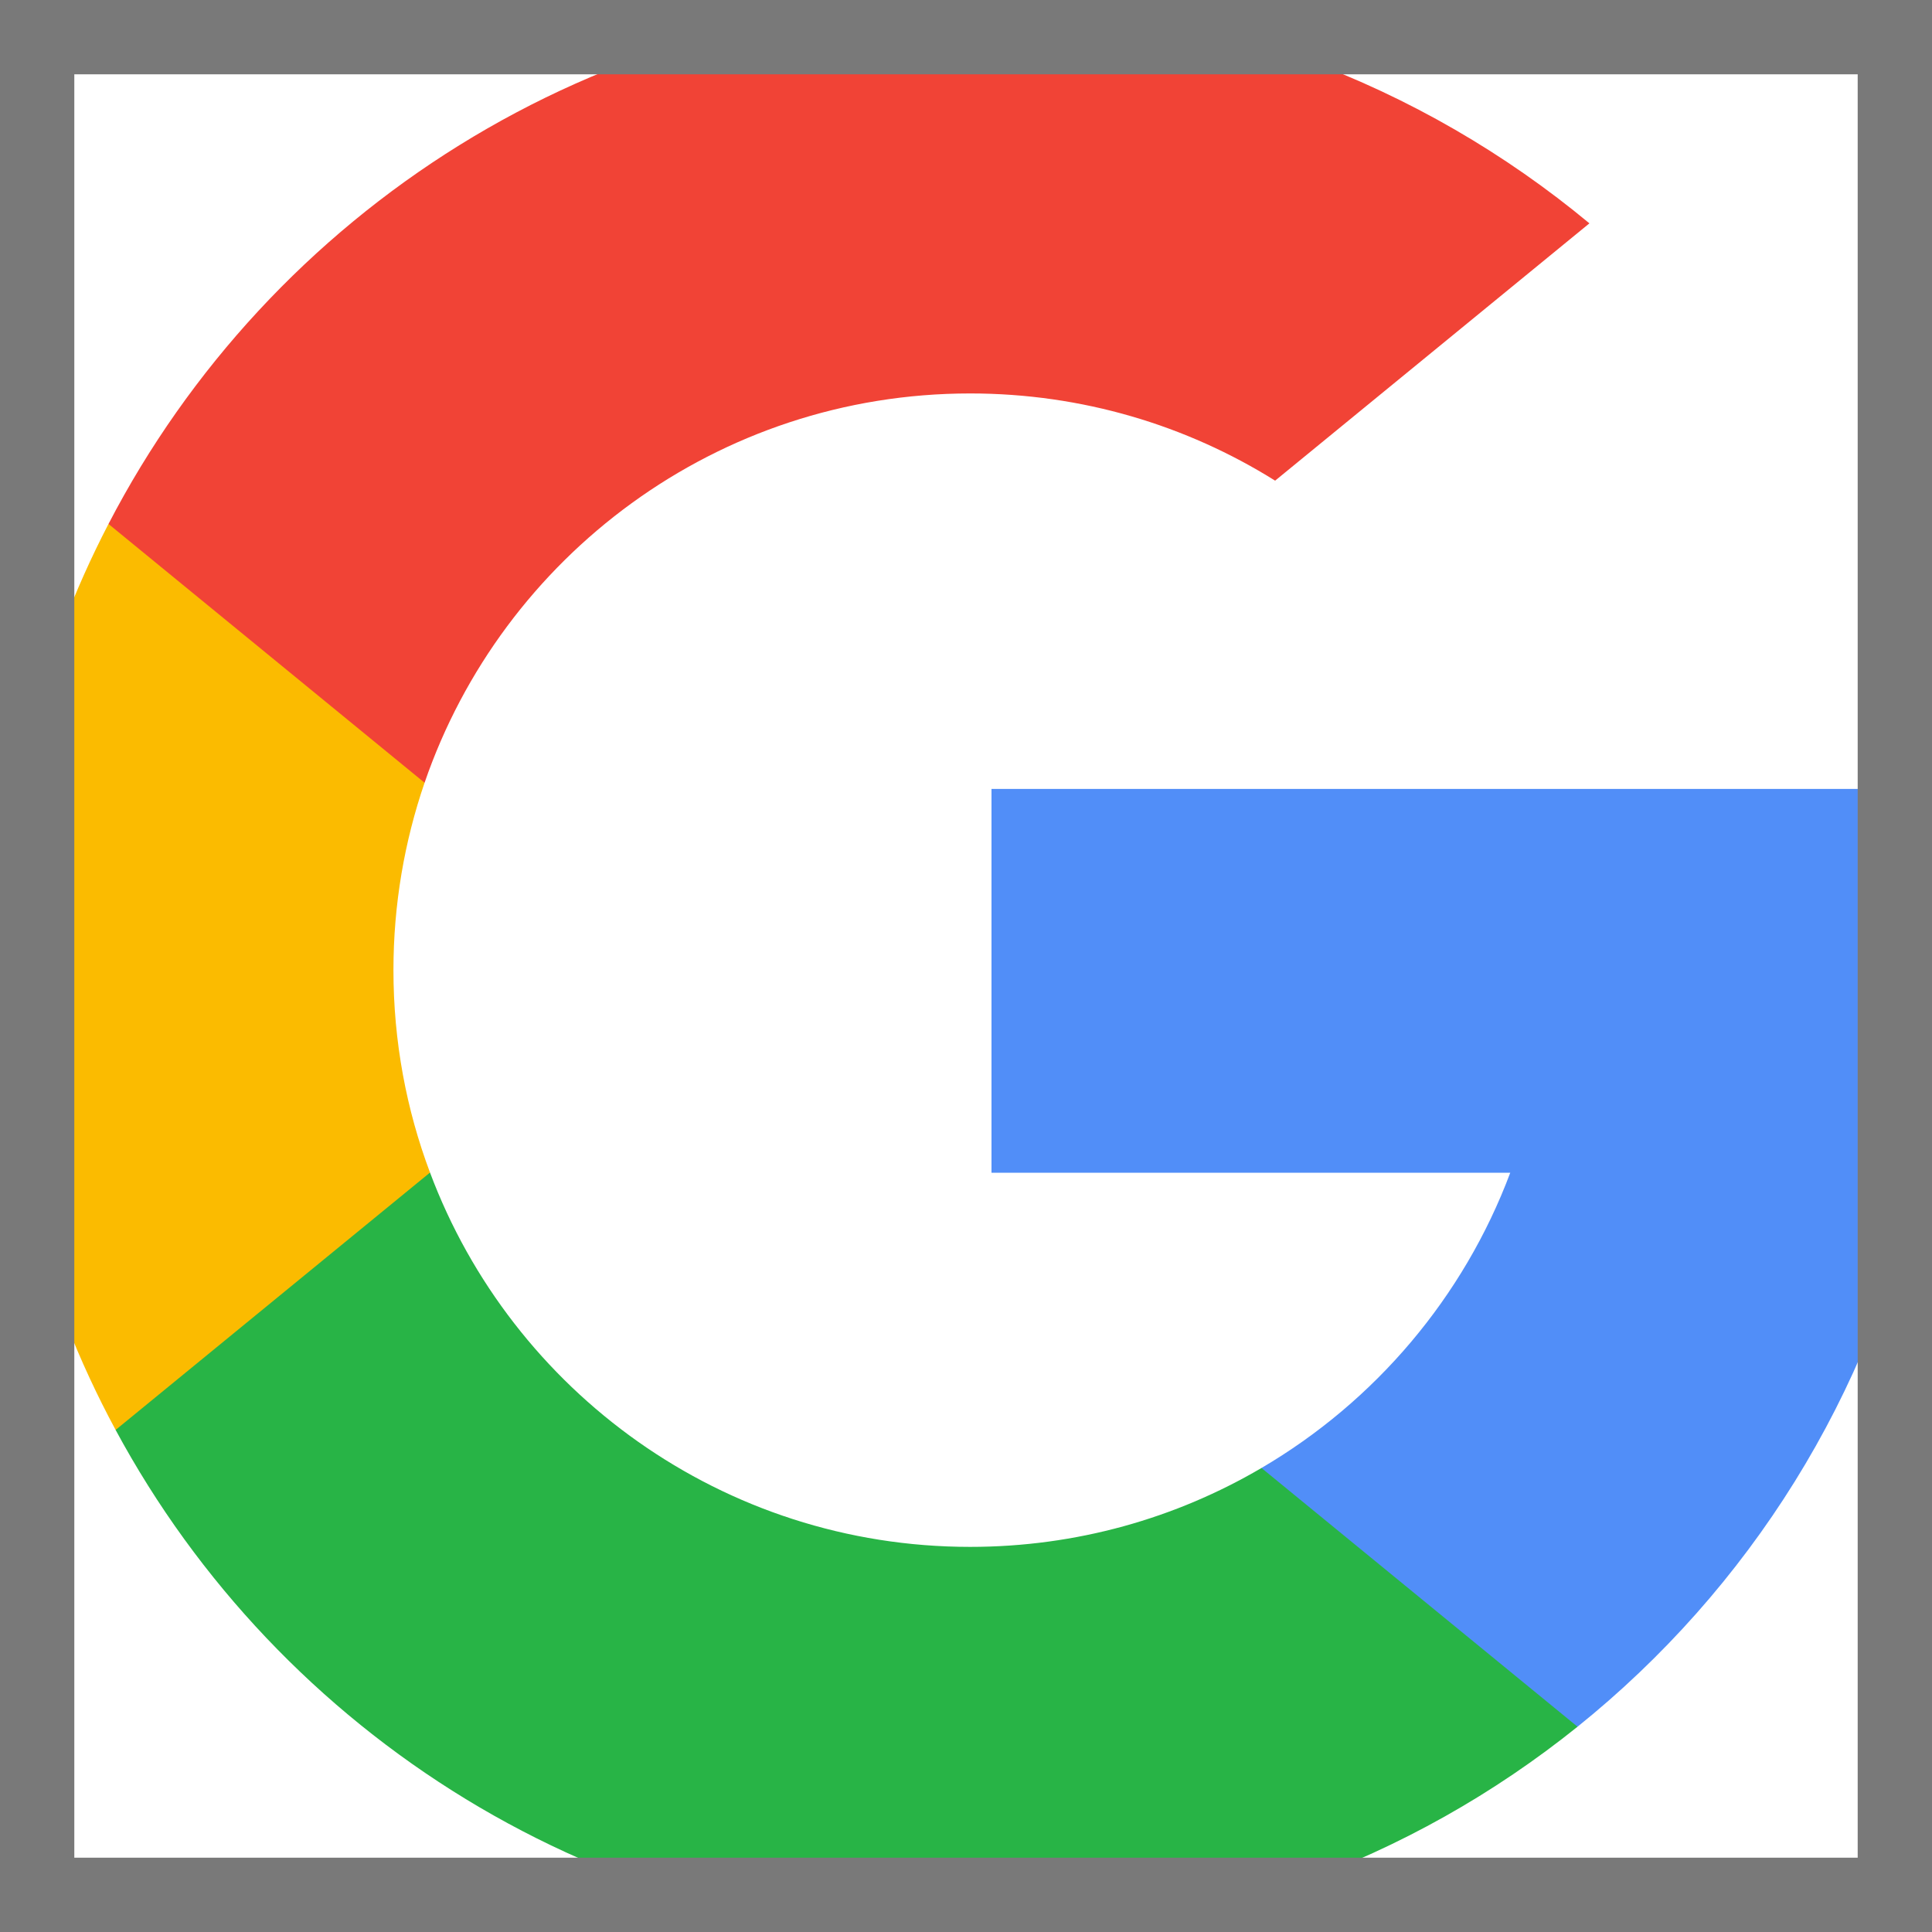 ﻿<?xml version="1.0" encoding="utf-8"?>
<svg version="1.1" xmlns:xlink="http://www.w3.org/1999/xlink" width="26px" height="26px" xmlns="http://www.w3.org/2000/svg">
  <defs>
    <path d="M 0 0  L 512 0  L 512 512  L 0 512  Z " fill-rule="evenodd" fill="black" id="path148" />
    <clipPath id="clip149">
      <use xlink:href="#path148" />
    </clipPath>
    <filter x="-50.00%" y="-50.00%" width="200.00%" height="200.00%" filterUnits="objectBoundingBox" id="filter150">
      <feColorMatrix type="matrix" values="1 0 0 0 0  0 1 0 0 0  0 0 1 0 0  0 0 0 1 0  " in="SourceGraphic" />
    </filter>
  </defs>
  <g transform="matrix(1 0 0 1 -373 -402 )">
    <g transform="matrix(0.051 0 0 0.051 373 402 )" clip-path="url(#clip149)" filter="url(#filter150)">
      <path style="fill:#FBBB00;" d="M113.47,309.408L95.648,375.94l-65.139,1.378C11.042,341.211,0,299.9,0,256  c0-42.451,10.324-82.483,28.624-117.732h0.014l57.992,10.632l25.404,57.644c-5.317,15.501-8.215,32.141-8.215,49.456  C103.821,274.792,107.225,292.797,113.47,309.408z" />
      <path style="fill:#518EF8;" d="M507.527,208.176C510.467,223.662,512,239.655,512,256c0,18.328-1.927,36.206-5.598,53.451  c-12.462,58.683-45.025,109.925-90.134,146.187l-0.014-0.014l-73.044-3.727l-10.338-64.535  c29.932-17.554,53.324-45.025,65.646-77.911h-136.89V208.176h138.887L507.527,208.176L507.527,208.176z" />
      <path style="fill:#28B446;" d="M416.253,455.624l0.014,0.014C372.396,490.901,316.666,512,256,512  c-97.491,0-182.252-54.491-225.491-134.681l82.961-67.91c21.619,57.698,77.278,98.771,142.53,98.771  c28.047,0,54.323-7.582,76.87-20.818L416.253,455.624z" />
      <path style="fill:#F14336;" d="M419.404,58.936l-82.933,67.896c-23.335-14.586-50.919-23.012-80.471-23.012  c-66.729,0-123.429,42.957-143.965,102.724l-83.397-68.276h-0.014C71.23,56.123,157.06,0,256,0  C318.115,0,375.068,22.126,419.404,58.936z" />
      <g>
</g>
      <g>
</g>
      <g>
</g>
      <g>
</g>
      <g>
</g>
      <g>
</g>
      <g>
</g>
      <g>
</g>
      <g>
</g>
      <g>
</g>
      <g>
</g>
      <g>
</g>
      <g>
</g>
      <g>
</g>
      <g>
</g>
    </g>
    <path d="M 373.5 427.5  L 373.5 402.5  L 398.5 402.5  L 398.5 427.5  L 373.5 427.5  Z " stroke-width="1" stroke="#797979" fill="none" />
  </g>
</svg>